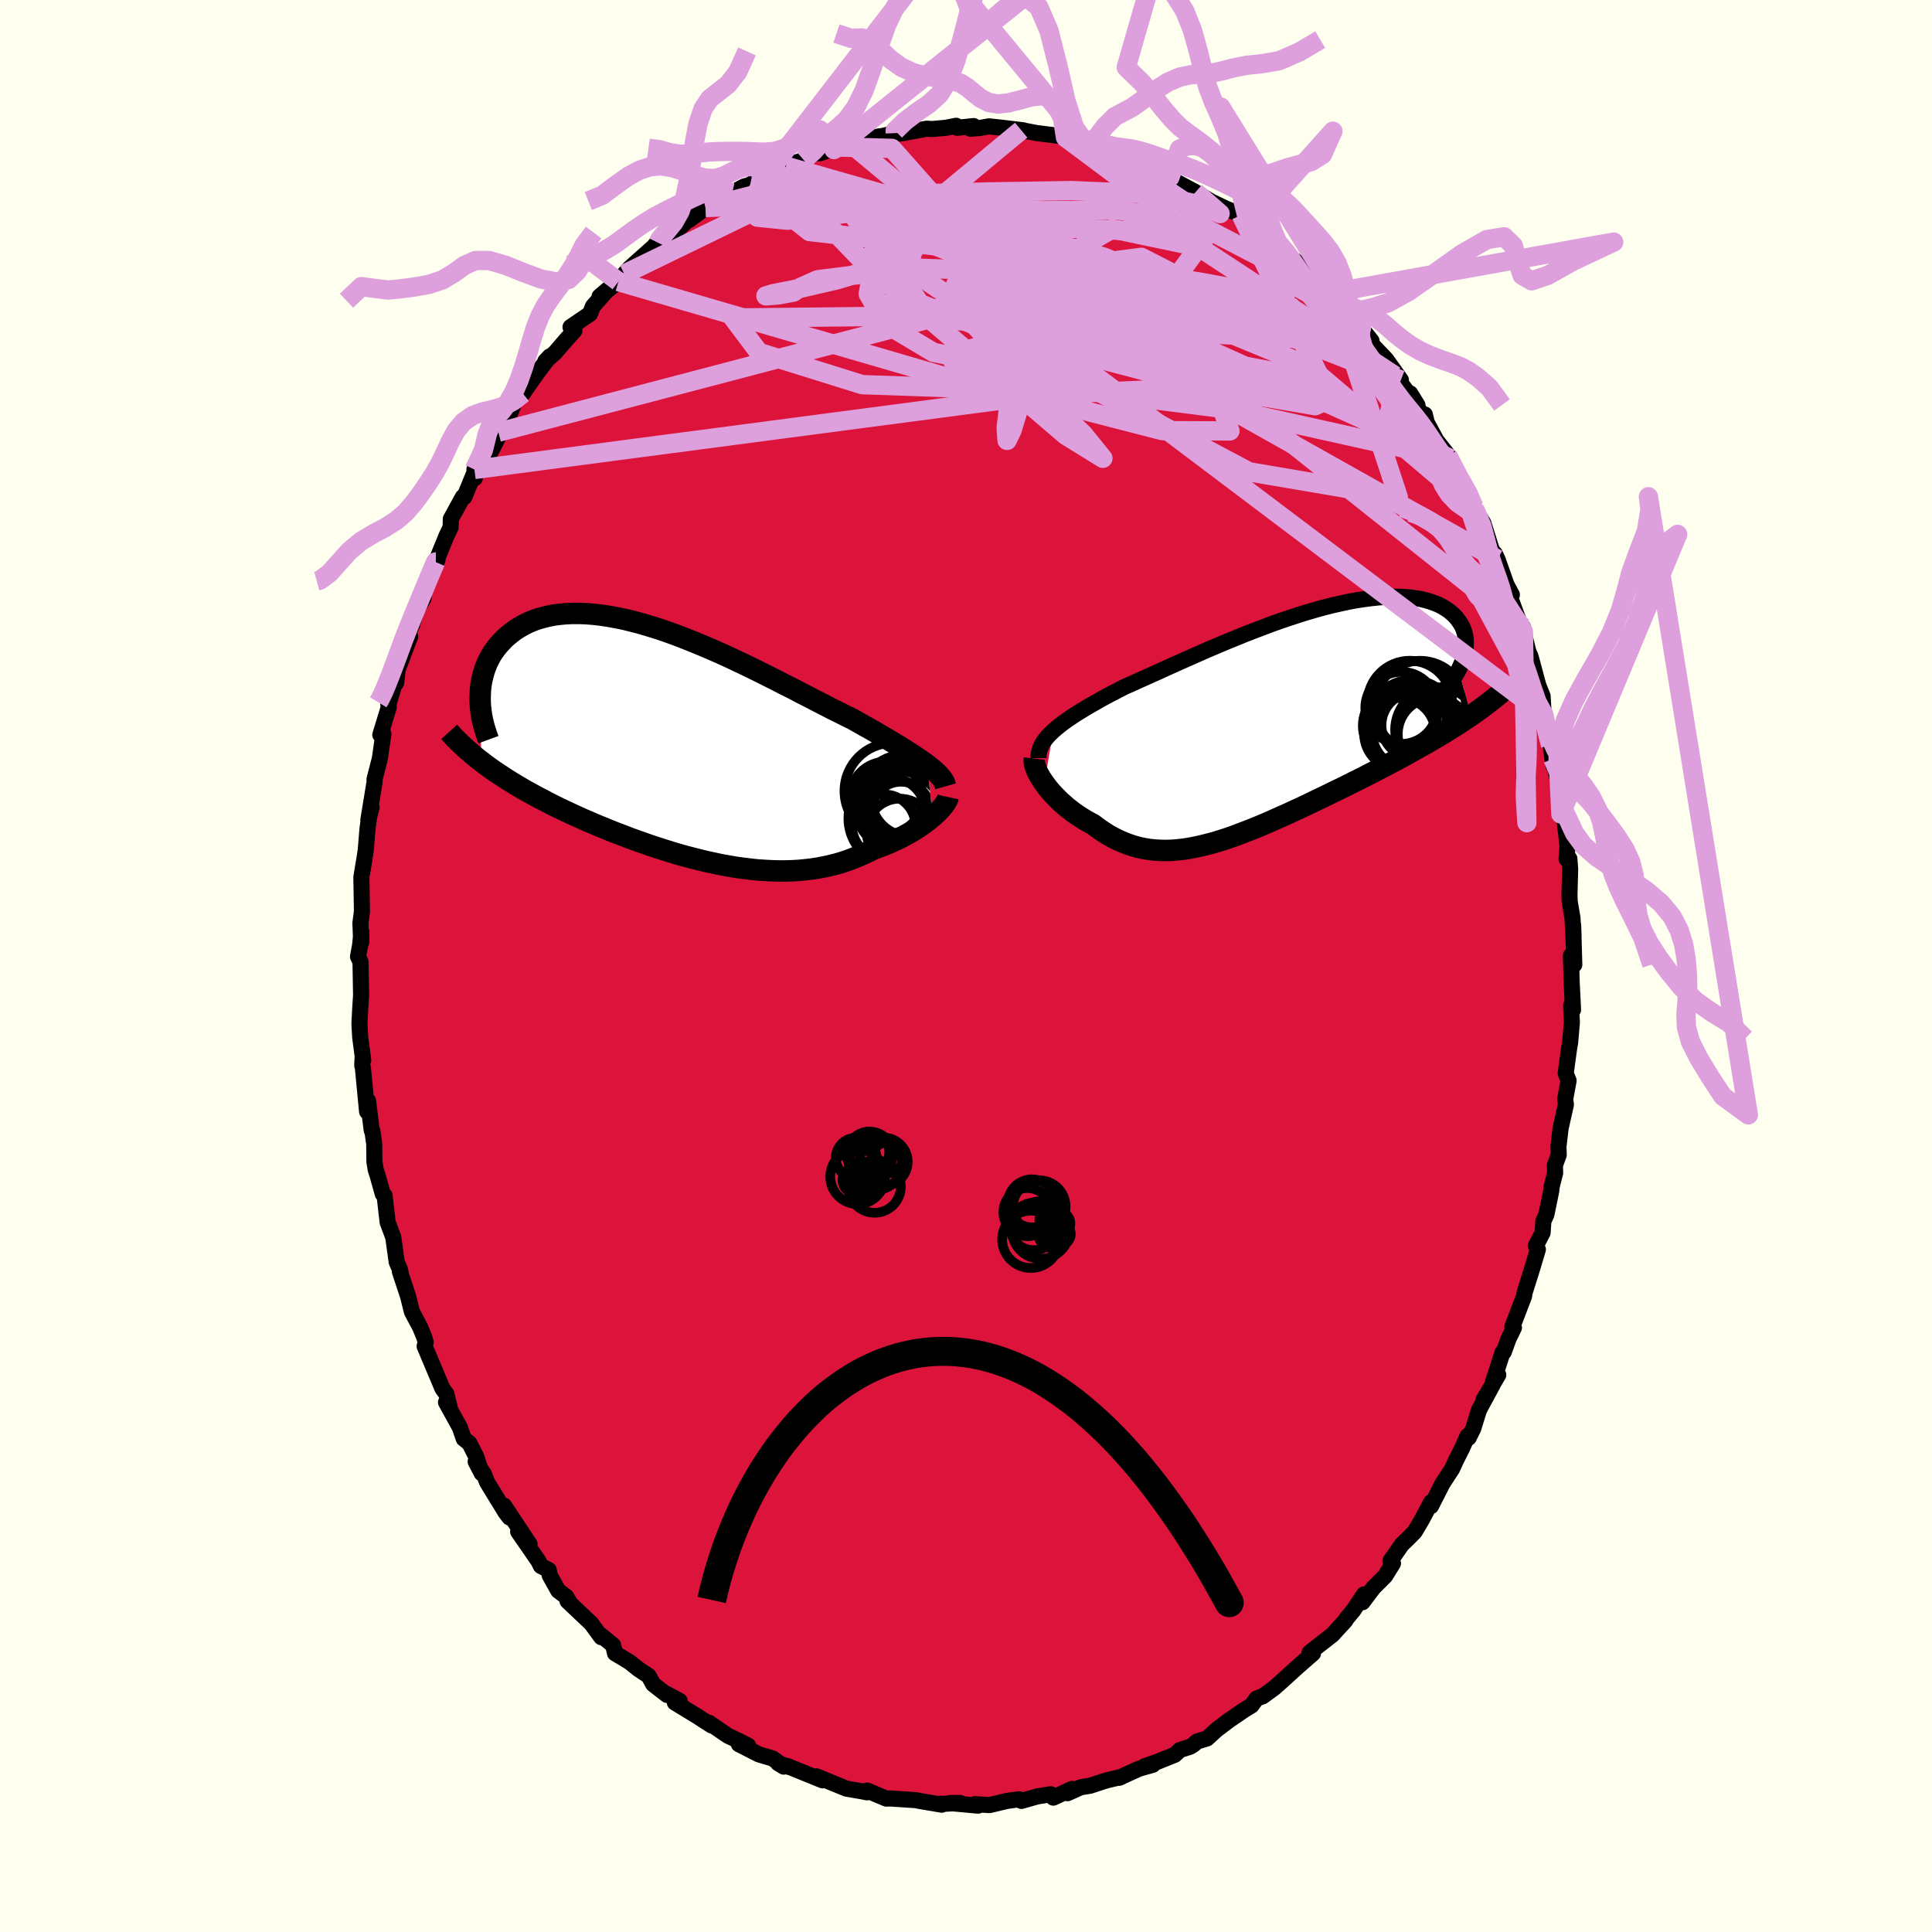 <svg viewBox="-100 -100 200 200" xmlns="http://www.w3.org/2000/svg" width="500" height="500" id="face-svg">
    <defs>
      <clipPath id="leftEyeClipPath">
        <polyline points="26.18,2.28 25.83,2.03 25.45,1.76 25.05,1.49 24.62,1.2 24.17,0.91 23.69,0.61 23.19,0.3 22.67,-0.01 22.13,-0.34 21.56,-0.67 20.98,-1.01 20.38,-1.36 19.75,-1.71 19.12,-2.07 18.46,-2.44 17.77,-2.78 17.05,-3.14 16.3,-3.51 15.53,-3.91 14.73,-4.32 13.92,-4.74 13.08,-5.17 12.22,-5.62 11.34,-6.06 10.45,-6.52 9.55,-6.97 8.63,-7.43 7.71,-7.88 6.77,-8.33 5.84,-8.77 4.9,-9.2 3.95,-9.62 3.01,-10.02 2.07,-10.41 1.14,-10.78 0.21,-11.14 -0.71,-11.47 -1.61,-11.78 -2.51,-12.06 -3.39,-12.32 -4.26,-12.55 -5.11,-12.76 -5.95,-12.93 -6.76,-13.08 -7.55,-13.2 -8.33,-13.29 -9.08,-13.35 -9.8,-13.38 -10.5,-13.38 -11.18,-13.35 -11.83,-13.29 -12.46,-13.21 -13.06,-13.09 -13.63,-12.95 -14.18,-12.79 -14.7,-12.6 -15.19,-12.39 -15.65,-12.15 -16.09,-11.9 -16.51,-11.63 -16.89,-11.34 -17.26,-11.04 -17.6,-10.73 -17.91,-10.4 -18.21,-10.07 -18.48,-9.73 -18.73,-9.38 -18.96,-9.02 -19.16,-8.64 -19.35,-8.26 -19.51,-7.86 -19.65,-7.47 -19.77,-7.06 -19.87,-6.65 -19.96,-6.23 -20.02,-5.81 -20.06,-5.39 -20.08,-4.96 -20.09,-4.53 -19.96,1.95 -19.57,2.25 -19.16,2.55 -18.74,2.85 -18.31,3.14 -17.87,3.43 -17.42,3.73 -16.95,4.02 -16.48,4.31 -15.99,4.6 -15.5,4.89 -14.99,5.17 -14.47,5.46 -13.94,5.74 -13.4,6.02 -12.85,6.31 -12.29,6.59 -11.71,6.87 -11.12,7.15 -10.52,7.43 -9.91,7.71 -9.28,7.99 -8.65,8.26 -8,8.54 -7.34,8.81 -6.68,9.08 -6,9.35 -5.31,9.61 -4.62,9.88 -3.92,10.13 -3.21,10.38 -2.5,10.63 -1.77,10.87 -1.05,11.1 -0.32,11.33 0.42,11.55 1.16,11.76 1.9,11.95 2.65,12.14 3.39,12.32 4.14,12.48 4.89,12.64 5.63,12.77 6.38,12.9 7.12,13 7.86,13.09 8.6,13.17 9.34,13.22 10.07,13.26 10.79,13.28 11.51,13.28 12.22,13.26 12.93,13.22 13.63,13.15 14.32,13.07 15,12.96 15.67,12.83 16.33,12.68 16.98,12.51 17.62,12.31 18.25,12.09 18.86,11.85 19.46,11.59 20.05,11.32 20.63,11.02 21.13,10.84 21.63,10.65 22.11,10.46 22.58,10.25 23.04,10.04 23.49,9.82 23.92,9.59 24.34,9.36 24.74,9.13 25.12,8.89 25.49,8.64 25.84,8.4 26.17,8.15 26.48,7.9 26.77,7.66" />
      </clipPath>
      <clipPath id="rightEyeClipPath">
        <polyline points="-23.76,1.05 -23.44,0.77 -23.09,0.48 -22.72,0.2 -22.32,-0.09 -21.89,-0.38 -21.44,-0.68 -20.96,-0.98 -20.46,-1.28 -19.94,-1.59 -19.39,-1.9 -18.83,-2.22 -18.25,-2.54 -17.64,-2.86 -17.02,-3.18 -16.38,-3.51 -15.7,-3.81 -15,-4.13 -14.26,-4.46 -13.5,-4.8 -12.72,-5.15 -11.91,-5.52 -11.09,-5.89 -10.24,-6.27 -9.38,-6.65 -8.5,-7.04 -7.61,-7.43 -6.71,-7.81 -5.79,-8.2 -4.88,-8.57 -3.95,-8.95 -3.02,-9.31 -2.1,-9.66 -1.17,-10.01 -0.25,-10.34 0.67,-10.65 1.58,-10.95 2.48,-11.23 3.37,-11.49 4.24,-11.73 5.1,-11.95 5.95,-12.14 6.77,-12.32 7.58,-12.47 8.36,-12.59 9.12,-12.69 9.86,-12.77 10.57,-12.82 11.26,-12.85 11.92,-12.85 12.55,-12.82 13.15,-12.78 13.73,-12.7 14.27,-12.61 14.78,-12.49 15.26,-12.35 15.71,-12.19 16.13,-12.02 16.52,-11.82 16.88,-11.6 17.21,-11.38 17.51,-11.13 17.78,-10.88 18.02,-10.61 18.23,-10.33 18.42,-10.05 18.58,-9.76 18.71,-9.46 18.81,-9.15 18.89,-8.82 18.94,-8.49 18.96,-8.16 18.95,-7.81 18.92,-7.46 18.87,-7.11 18.78,-6.75 18.68,-6.38 18.54,-6.01 18.38,-5.64 18.2,-5.27 19.49,-0.54 19.01,-0.22 18.52,0.11 18.01,0.44 17.5,0.76 16.97,1.09 16.43,1.42 15.89,1.74 15.33,2.07 14.76,2.4 14.18,2.72 13.6,3.05 13.01,3.38 12.41,3.71 11.8,4.04 11.18,4.37 10.55,4.7 9.91,5.03 9.27,5.36 8.61,5.7 7.94,6.04 7.27,6.37 6.6,6.71 5.91,7.05 5.22,7.38 4.53,7.72 3.84,8.05 3.14,8.39 2.45,8.72 1.75,9.05 1.05,9.37 0.36,9.69 -0.34,10 -1.03,10.31 -1.72,10.61 -2.4,10.9 -3.09,11.18 -3.76,11.44 -4.44,11.7 -5.1,11.95 -5.76,12.18 -6.42,12.39 -7.07,12.59 -7.71,12.76 -8.35,12.92 -8.98,13.06 -9.6,13.18 -10.22,13.28 -10.83,13.35 -11.43,13.4 -12.03,13.42 -12.62,13.41 -13.2,13.38 -13.77,13.32 -14.34,13.23 -14.9,13.11 -15.46,12.96 -16,12.78 -16.54,12.57 -17.08,12.33 -17.61,12.06 -18.13,11.77 -18.64,11.44 -19.15,11.09 -19.65,10.71 -20.07,10.49 -20.48,10.26 -20.87,10.01 -21.26,9.76 -21.64,9.5 -22,9.22 -22.36,8.94 -22.7,8.64 -23.03,8.35 -23.34,8.04 -23.64,7.73 -23.93,7.42 -24.2,7.11 -24.45,6.79 -24.68,6.48" />
      </clipPath>
      <filter id="fuzzy">
        <feTurbulence id="turbulence" baseFrequency="0.05" numOctaves="3" type="noise" result="noise" />
        <feDisplacementMap in="SourceGraphic" in2="noise" scale="2" />
      </filter>
      <linearGradient id="rainbowGradient" x1="0%" y1="0%" x2="100%" y2="0%">
        <stop offset="0%" style="stop-color: [object Object]; stop-opacity: 1" />
        <stop offset="50%" style="stop-color: [object Object]; stop-opacity: 1" />
        <stop offset="100%" style="stop-color: [object Object]; stop-opacity: 1" />
      </linearGradient>
    </defs>
    <rect x="-100" y="-100" width="100%" height="100%" fill="rgb(255, 255, 240)" />
    <polyline id="faceContour" points="62.62,-1.08 62.7,1.71 62.84,4.53 62.77,3.61 62.64,4.13 62.72,5.84 62.54,7.91 62.42,8.62 62.08,11.11 62.38,11.87 62.03,13.76 62.1,14.36 61.55,16.81 61.33,18.7 61.36,19.55 60.96,20.64 60.99,21.41 60.62,22.87 60.59,23.26 60.08,25.73 59.77,26.41 59.69,27.61 58.99,28.95 59.2,29.34 58.57,31.45 57.81,33.86 57.78,34.16 56.56,37.34 56.72,37.45 56.16,38.6 55.67,39.96 55.55,39.99 54.54,43.1 55.1,42.33 53.55,44.95 54.51,43.36 53.11,45.95 52.5,47.91 52.03,48.84 51.92,48.65 51.35,49.93 50.72,51.18 50.31,52.07 49.33,53.57 48.14,55.91 48.14,55.52 47.2,57.3 46.45,58.57 45.8,59.23 45.11,59.9 43.93,61.59 44.2,61.84 43.39,63.15 42.18,64.36 41.05,65.86 41.2,65.05 40.09,66.72 39.44,67.49 39.25,67.79 37.92,69.24 35.69,70.98 35.55,71.1 35.75,71.02 35.92,71.16 34.36,72.52 32.67,74.06 31.91,74.73 30.72,75.6 30.08,75.83 29.56,76.55 28.76,77.04 27.21,78.1 25.94,79.06 24.96,79.96 23.91,80.28 23.58,80.58 23.2,80.82 22.14,81.16 21.62,81.65 19.74,82.41 18.49,82.84 19.34,82.69 17.9,83.1 15.84,84.04 16.08,83.94 14.5,84.32 12.84,84.86 11.89,85.01 10.51,85.63 10.98,85.18 9.04,86.09 8.73,85.82 8.77,85.74 7.35,85.97 5.74,86.43 5.48,86.26 4.25,86.43 2.44,86.86 0.92,86.77 1.25,86.92 -1.69,86.65 -0.62,86.64 -2.44,86.74 -2.64,86.72 -2.51,86.82 -4.82,86.43 -5.22,86.35 -7.01,86.23 -7.8,86.18 -8.25,86.19 -10.22,85.36 -10.25,85.54 -10.8,85.43 -12.37,85.16 -13.87,84.55 -15.47,83.89 -14.85,84.3 -18.49,82.82 -18.27,82.93 -19.44,82.53 -18.86,82.88 -20,82.04 -21.45,81.61 -23.51,80.56 -22.55,80.71 -23.51,80.22 -24.65,79.68 -26.61,78.34 -26.33,78.62 -27.21,78.06 -27.79,77.68 -30.14,76.25 -29.64,76.08 -30.99,75.35 -30.95,75.46 -32.38,74.35 -32.85,73.49 -33.92,72.78 -34.83,72.05 -36.33,71.15 -36.53,70.31 -37.81,69.26 -37.76,69.48 -38.8,68.06 -41.25,65.74 -40.95,66.01 -41.38,65.29 -42.21,64.67 -43.09,63.09 -43.19,62.53 -44.01,62.11 -44.26,61.6 -46.36,58.56 -45.18,59.85 -47.82,55.86 -47.26,57.09 -47.66,56.57 -49.58,53.44 -49.91,52.58 -50.76,51.31 -50.13,52.52 -50.7,50.79 -51.41,49.4 -51.99,48.94 -52.4,47.76 -53.83,45.17 -53.41,45.85 -53.79,44.3 -54.19,43.76 -56.04,39.37 -55.93,38.93 -56.09,38.41 -56.5,37.41 -57.36,35.79 -57.76,34.18 -58.61,31.62 -58.53,31.71 -58.6,31.41 -58.93,30.66 -59.29,28.08 -59.87,26.53 -60.19,23.75 -60.37,23.61 -60.92,21.66 -61.11,21.07 -61.24,20.26 -61.26,18.42 -61.45,17.08 -61.52,17.01 -61.9,13.95 -62,15.07 -62.43,10.56 -62.5,10.3 -62.46,9.41 -62.4,9.75 -62.71,7.39 -62.79,6.01 -62.72,4.6 -62.62,3 -62.68,-0.44 -62.94,-0.97 -62.72,-2.15 -62.59,-3.52 -62.61,-2.43 -62.69,-4.45 -62.53,-5.64 -62.59,-9.18 -62.37,-10.55 -62.45,-9.98 -62.14,-11.96 -61.96,-14.17 -61.67,-16.32 -61.53,-16.43 -61.87,-15.1 -61.22,-19.07 -61.23,-19.33 -60.68,-21.46 -60.31,-24.02 -60.63,-23.93 -59.75,-26.8 -59.81,-27.18 -59.74,-27.25 -59.11,-29.37 -58.99,-29.31 -58.84,-30.68 -57.54,-34.12 -58.04,-33.82 -57.34,-35.3 -56.88,-36.89 -56.17,-38.02 -55.99,-39.62 -54.71,-42.03 -54.82,-42.1 -54.88,-41.82 -53.79,-44.5 -53.35,-45.42 -53.33,-46.28 -52.08,-48.56 -51.93,-48.55 -50.8,-51.3 -50.85,-50.5 -50.89,-51.4 -49.33,-52.97 -48.06,-55.48 -48.03,-55.57 -48.41,-55.26 -47.47,-56.52 -46.68,-58.51 -45.87,-59.27 -45.89,-59.25 -44.35,-61.45 -43.09,-63.1 -43.55,-62.61 -42.55,-63.48 -41.38,-64.84 -40.54,-65.77 -40.94,-66.14 -38.92,-67.52 -38.62,-68.29 -37.04,-70.07 -37.93,-69.31 -35.98,-70.85 -35.35,-71.59 -35.37,-71.63 -34.83,-72.23 -31.87,-74.87 -32.2,-74.63 -30.44,-75.77 -29.67,-76.41 -28.64,-77.35 -28.68,-77.22 -26.77,-78.61 -26.97,-78.52 -25.44,-79.65 -24.78,-79.72 -24.2,-80.04 -22.98,-80.69 -22.34,-80.87 -20.98,-81.85 -19.71,-82.32 -20.87,-81.64 -18.65,-82.8 -18.12,-83 -16.81,-83.45 -15.45,-84.25 -15.18,-84.13 -13.2,-84.78 -13.67,-84.52 -11.81,-85.03 -10.56,-85.57 -9.06,-85.87 -8.71,-85.91 -7.32,-86.22 -8.31,-85.95 -6.48,-86.23 -4.06,-86.68 -3.54,-86.64 -2.09,-86.77 -1.02,-86.98 -0.91,-86.77 0.79,-86.95 0.52,-86.91 0.45,-86.68 1.37,-86.74 2.38,-86.92 3.52,-86.8 5.94,-86.51 5.71,-86.53 7.35,-86.22 9.11,-86 10.17,-85.86 10.3,-85.77 12.72,-84.79 12.79,-84.93 14.26,-84.68 15.19,-84.14 16.14,-83.98 15.01,-84.2 17.24,-83.6 18.13,-83.2 19.27,-82.62 21.11,-81.65 20.96,-81.63 21.93,-81.09 22.24,-80.92 23.76,-80.11 23.94,-79.99 25.43,-79.11 26.86,-78.43 28.48,-77.75 29.34,-76.74 28.7,-77.2 30.71,-75.72 30.87,-75.56 32.06,-74.67 33.17,-73.85 32.58,-74.14 34.27,-72.86 34.33,-72.69 36.59,-70.25 37.01,-70.02 37.85,-69.55 37.64,-69.65 39.78,-67.25 39.78,-67.07 40.94,-66.02 41.98,-64.71 41.8,-64.57 43.25,-63.06 43.5,-62.79 45.02,-60.66 44.41,-61.1 46.73,-58.06 45.98,-59.28 47.78,-55.9 47.5,-57.09 47.59,-56.46 48.69,-54.42 50.18,-52.52 50.76,-51.22 49.86,-52.84 50.99,-50.74 52.12,-48.91 52.58,-47.54 52.77,-47.06 53.55,-45.87 54.45,-43 54.75,-42.68 55.02,-42.11 55.95,-39.48 56.51,-38.43 56.22,-38.66 56.14,-38.68 57.53,-34.89 57.66,-35.08 57.7,-34.63 58.21,-32.57 58.45,-32.01 59.24,-29.07 59.69,-27.93 59.8,-26.06 59.58,-26.73 60.52,-22.86 60.8,-20.77 60.75,-21.46 61.27,-19.2 61.13,-20.78 61.58,-15.74 61.53,-16.89 61.86,-15.94 62.27,-12.44 62.17,-11.09 62.46,-11.11 62.54,-10.04 62.47,-7.4 62.49,-6.68 62.78,-4.99 62.89,-3.11 62.85,-4.24 62.97,-0.13 62.62,-1.08 62.7,1.71" fill="rgb(220, 20, 60)" stroke="black" stroke-width="1.667" stroke-linejoin="round" filter="url(#fuzzy)" />
    <g transform="translate(32.79 -25.38)">
      <polyline id="rightCountour" points="-23.76,1.05 -23.44,0.77 -23.09,0.48 -22.72,0.2 -22.32,-0.09 -21.89,-0.38 -21.44,-0.68 -20.96,-0.98 -20.46,-1.28 -19.94,-1.59 -19.39,-1.9 -18.83,-2.22 -18.25,-2.54 -17.64,-2.86 -17.02,-3.18 -16.38,-3.51 -15.7,-3.81 -15,-4.13 -14.26,-4.46 -13.5,-4.8 -12.72,-5.15 -11.91,-5.52 -11.09,-5.89 -10.24,-6.27 -9.38,-6.65 -8.5,-7.04 -7.61,-7.43 -6.71,-7.81 -5.79,-8.2 -4.88,-8.57 -3.95,-8.95 -3.02,-9.31 -2.1,-9.66 -1.17,-10.01 -0.25,-10.34 0.67,-10.65 1.58,-10.95 2.48,-11.23 3.37,-11.49 4.24,-11.73 5.1,-11.95 5.95,-12.14 6.77,-12.32 7.58,-12.47 8.36,-12.59 9.12,-12.69 9.86,-12.77 10.57,-12.82 11.26,-12.85 11.92,-12.85 12.55,-12.82 13.15,-12.78 13.73,-12.7 14.27,-12.61 14.78,-12.49 15.26,-12.35 15.71,-12.19 16.13,-12.02 16.52,-11.82 16.88,-11.6 17.21,-11.38 17.51,-11.13 17.78,-10.88 18.02,-10.61 18.23,-10.33 18.42,-10.05 18.58,-9.76 18.71,-9.46 18.81,-9.15 18.89,-8.82 18.94,-8.49 18.96,-8.16 18.95,-7.81 18.92,-7.46 18.87,-7.11 18.78,-6.75 18.68,-6.38 18.54,-6.01 18.38,-5.64 18.2,-5.27 19.49,-0.54 19.01,-0.22 18.52,0.11 18.01,0.44 17.5,0.76 16.97,1.09 16.43,1.42 15.89,1.74 15.33,2.07 14.76,2.4 14.18,2.72 13.6,3.05 13.01,3.38 12.41,3.71 11.8,4.04 11.18,4.37 10.55,4.7 9.91,5.03 9.27,5.36 8.61,5.7 7.94,6.04 7.27,6.37 6.6,6.71 5.91,7.05 5.22,7.38 4.53,7.72 3.84,8.05 3.14,8.39 2.45,8.72 1.75,9.05 1.05,9.37 0.36,9.69 -0.34,10 -1.03,10.31 -1.72,10.61 -2.4,10.9 -3.09,11.18 -3.76,11.44 -4.44,11.7 -5.1,11.95 -5.76,12.18 -6.42,12.39 -7.07,12.59 -7.71,12.76 -8.35,12.92 -8.98,13.06 -9.6,13.18 -10.22,13.28 -10.83,13.35 -11.43,13.4 -12.03,13.42 -12.62,13.41 -13.2,13.38 -13.77,13.32 -14.34,13.23 -14.9,13.11 -15.46,12.96 -16,12.78 -16.54,12.57 -17.08,12.33 -17.61,12.06 -18.13,11.77 -18.64,11.44 -19.15,11.09 -19.65,10.71 -20.07,10.49 -20.48,10.26 -20.87,10.01 -21.26,9.76 -21.64,9.5 -22,9.22 -22.36,8.94 -22.7,8.64 -23.03,8.35 -23.34,8.04 -23.64,7.73 -23.93,7.42 -24.2,7.11 -24.45,6.79 -24.68,6.48" fill="white" stroke="white" stroke-width="0" stroke-linejoin="round" filter="url(#fuzzy)" />
    </g>
    <g transform="translate(-30.21 -23.12)">
      <polyline id="leftCountour" points="26.18,2.28 25.83,2.03 25.45,1.76 25.05,1.49 24.62,1.2 24.17,0.91 23.69,0.61 23.19,0.3 22.67,-0.01 22.13,-0.34 21.56,-0.67 20.98,-1.01 20.38,-1.36 19.75,-1.71 19.12,-2.07 18.46,-2.44 17.77,-2.78 17.05,-3.14 16.3,-3.51 15.53,-3.91 14.73,-4.32 13.92,-4.74 13.08,-5.17 12.22,-5.62 11.34,-6.06 10.45,-6.52 9.55,-6.97 8.63,-7.43 7.71,-7.88 6.77,-8.33 5.84,-8.77 4.9,-9.2 3.95,-9.62 3.01,-10.02 2.07,-10.41 1.14,-10.78 0.21,-11.14 -0.71,-11.47 -1.61,-11.78 -2.51,-12.06 -3.39,-12.32 -4.26,-12.55 -5.11,-12.76 -5.95,-12.93 -6.76,-13.08 -7.55,-13.2 -8.33,-13.29 -9.08,-13.35 -9.8,-13.38 -10.5,-13.38 -11.18,-13.35 -11.83,-13.29 -12.46,-13.21 -13.06,-13.09 -13.63,-12.95 -14.18,-12.79 -14.7,-12.6 -15.19,-12.39 -15.65,-12.15 -16.09,-11.9 -16.51,-11.63 -16.89,-11.34 -17.26,-11.04 -17.6,-10.73 -17.91,-10.4 -18.21,-10.07 -18.48,-9.73 -18.73,-9.38 -18.96,-9.02 -19.16,-8.64 -19.35,-8.26 -19.51,-7.86 -19.65,-7.47 -19.77,-7.06 -19.87,-6.65 -19.96,-6.23 -20.02,-5.81 -20.06,-5.39 -20.08,-4.96 -20.09,-4.53 -19.96,1.95 -19.57,2.25 -19.16,2.55 -18.74,2.85 -18.31,3.14 -17.87,3.43 -17.42,3.73 -16.95,4.02 -16.48,4.31 -15.99,4.6 -15.5,4.89 -14.99,5.17 -14.47,5.46 -13.94,5.74 -13.4,6.02 -12.85,6.31 -12.29,6.59 -11.71,6.87 -11.12,7.15 -10.52,7.43 -9.91,7.71 -9.28,7.99 -8.65,8.26 -8,8.54 -7.34,8.81 -6.68,9.08 -6,9.35 -5.31,9.61 -4.62,9.88 -3.92,10.13 -3.21,10.38 -2.5,10.63 -1.77,10.87 -1.05,11.1 -0.32,11.33 0.42,11.55 1.16,11.76 1.9,11.95 2.65,12.14 3.39,12.32 4.14,12.48 4.89,12.64 5.63,12.77 6.38,12.9 7.12,13 7.86,13.09 8.6,13.17 9.34,13.22 10.07,13.26 10.79,13.28 11.51,13.28 12.22,13.26 12.93,13.22 13.63,13.15 14.32,13.07 15,12.96 15.67,12.83 16.33,12.68 16.98,12.51 17.62,12.31 18.25,12.09 18.86,11.85 19.46,11.59 20.05,11.32 20.63,11.02 21.13,10.84 21.63,10.65 22.11,10.46 22.58,10.25 23.04,10.04 23.49,9.82 23.92,9.59 24.34,9.36 24.74,9.13 25.12,8.89 25.49,8.64 25.84,8.4 26.17,8.15 26.48,7.9 26.77,7.66" fill="white" stroke="white" stroke-width="0" stroke-linejoin="round" filter="url(#fuzzy)" />
    </g>
    <g transform="translate(32.79 -25.38)">
      <polyline id="rightUpper" points="-25.28,3.86 -25.28,3.56 -25.24,3.27 -25.16,2.99 -25.06,2.71 -24.92,2.43 -24.75,2.15 -24.55,1.88 -24.32,1.6 -24.05,1.32 -23.76,1.05 -23.44,0.77 -23.09,0.48 -22.72,0.2 -22.32,-0.09 -21.89,-0.38 -21.44,-0.68 -20.96,-0.98 -20.46,-1.28 -19.94,-1.59 -19.39,-1.9 -18.83,-2.22 -18.25,-2.54 -17.64,-2.86 -17.02,-3.18 -16.38,-3.51 -15.7,-3.81 -15,-4.13 -14.26,-4.46 -13.5,-4.8 -12.72,-5.15 -11.91,-5.52 -11.09,-5.89 -10.24,-6.27 -9.38,-6.65 -8.5,-7.04 -7.61,-7.43 -6.71,-7.81 -5.79,-8.2 -4.88,-8.57 -3.95,-8.95 -3.02,-9.31 -2.1,-9.66 -1.17,-10.01 -0.25,-10.34 0.67,-10.65 1.58,-10.95 2.48,-11.23 3.37,-11.49 4.24,-11.73 5.1,-11.95 5.95,-12.14 6.77,-12.32 7.58,-12.47 8.36,-12.59 9.12,-12.69 9.86,-12.77 10.57,-12.82 11.26,-12.85 11.92,-12.85 12.55,-12.82 13.15,-12.78 13.73,-12.7 14.27,-12.61 14.78,-12.49 15.26,-12.35 15.71,-12.19 16.13,-12.02 16.52,-11.82 16.88,-11.6 17.21,-11.38 17.51,-11.13 17.78,-10.88 18.02,-10.61 18.23,-10.33 18.42,-10.05 18.58,-9.76 18.71,-9.46 18.81,-9.15 18.89,-8.82 18.94,-8.49 18.96,-8.16 18.95,-7.81 18.92,-7.46 18.87,-7.11 18.78,-6.75 18.68,-6.38 18.54,-6.01 18.38,-5.64 18.2,-5.27 18,-4.9 17.77,-4.52 17.51,-4.15 17.24,-3.77 16.94,-3.4 16.63,-3.02 16.29,-2.65 15.93,-2.28 15.55,-1.91 15.15,-1.55" fill="none" stroke="black" stroke-width="1.667" stroke-linejoin="round" filter="url(#fuzzy)" />
      <polyline id="rightLower" points="-25.71,3.91 -25.73,4.08 -25.72,4.29 -25.68,4.51 -25.61,4.75 -25.52,5.01 -25.4,5.29 -25.25,5.57 -25.08,5.87 -24.89,6.17 -24.68,6.48 -24.45,6.79 -24.2,7.11 -23.93,7.42 -23.64,7.73 -23.34,8.04 -23.03,8.35 -22.7,8.64 -22.36,8.94 -22,9.22 -21.64,9.5 -21.26,9.76 -20.87,10.01 -20.48,10.26 -20.07,10.49 -19.65,10.71 -19.15,11.09 -18.64,11.44 -18.13,11.77 -17.61,12.06 -17.08,12.33 -16.54,12.57 -16,12.78 -15.46,12.96 -14.9,13.11 -14.34,13.23 -13.77,13.32 -13.2,13.38 -12.62,13.41 -12.03,13.42 -11.43,13.4 -10.83,13.35 -10.22,13.28 -9.6,13.18 -8.98,13.06 -8.35,12.92 -7.71,12.76 -7.07,12.59 -6.42,12.39 -5.76,12.18 -5.1,11.95 -4.44,11.7 -3.76,11.44 -3.09,11.18 -2.4,10.9 -1.72,10.61 -1.03,10.31 -0.34,10 0.36,9.69 1.05,9.37 1.75,9.05 2.45,8.72 3.14,8.39 3.84,8.05 4.53,7.72 5.22,7.38 5.91,7.05 6.6,6.71 7.27,6.37 7.94,6.04 8.61,5.7 9.27,5.36 9.91,5.03 10.55,4.7 11.18,4.37 11.8,4.04 12.41,3.71 13.01,3.38 13.6,3.05 14.18,2.72 14.76,2.4 15.33,2.07 15.89,1.74 16.43,1.42 16.97,1.09 17.5,0.76 18.01,0.44 18.52,0.11 19.01,-0.22 19.49,-0.54 19.96,-0.87 20.42,-1.2 20.86,-1.53 21.29,-1.85 21.71,-2.18 22.12,-2.51 22.52,-2.84 22.9,-3.17 23.27,-3.51 23.63,-3.84" fill="none" stroke="black" stroke-width="2.222" stroke-linejoin="round" filter="url(#fuzzy)" />
      <circle r="4.592" cx="13.365" cy="0.354" stroke="black" fill="none" stroke-width="1.0" filter="url(#fuzzy)" clip-path="url(#rightEyeClipPath)" /><circle r="4.382" cx="13.155" cy="-1.841" stroke="black" fill="none" stroke-width="1.0" filter="url(#fuzzy)" clip-path="url(#rightEyeClipPath)" /><circle r="4.398" cx="16.03" cy="0.924" stroke="black" fill="none" stroke-width="1.0" filter="url(#fuzzy)" clip-path="url(#rightEyeClipPath)" /><circle r="3.692" cx="12.115" cy="1.319" stroke="black" fill="none" stroke-width="1.0" filter="url(#fuzzy)" clip-path="url(#rightEyeClipPath)" /><circle r="3.776" cx="15.685" cy="1.379" stroke="black" fill="none" stroke-width="1.0" filter="url(#fuzzy)" clip-path="url(#rightEyeClipPath)" /><circle r="4.52" cx="13.705" cy="0.854" stroke="black" fill="none" stroke-width="1.0" filter="url(#fuzzy)" clip-path="url(#rightEyeClipPath)" /><circle r="3.404" cx="13.625" cy="0.454" stroke="black" fill="none" stroke-width="1.0" filter="url(#fuzzy)" clip-path="url(#rightEyeClipPath)" /><circle r="3.862" cx="12.15" cy="0.509" stroke="black" fill="none" stroke-width="1.0" filter="url(#fuzzy)" clip-path="url(#rightEyeClipPath)" /><circle r="4.76" cx="14.215" cy="-1.456" stroke="black" fill="none" stroke-width="1.0" filter="url(#fuzzy)" clip-path="url(#rightEyeClipPath)" /><circle r="3.732" cx="12.275" cy="-1.341" stroke="black" fill="none" stroke-width="1.0" filter="url(#fuzzy)" clip-path="url(#rightEyeClipPath)" />
      </g>
    <g transform="translate(-30.21 -23.12)">
      <polyline id="leftUpper" points="28.1,4.52 28.04,4.31 27.96,4.1 27.84,3.89 27.69,3.68 27.51,3.46 27.3,3.24 27.06,3.01 26.79,2.77 26.5,2.53 26.18,2.28 25.83,2.03 25.45,1.76 25.05,1.49 24.62,1.2 24.17,0.91 23.69,0.61 23.19,0.3 22.67,-0.01 22.13,-0.34 21.56,-0.67 20.98,-1.01 20.38,-1.36 19.75,-1.71 19.12,-2.07 18.46,-2.44 17.77,-2.78 17.05,-3.14 16.3,-3.51 15.53,-3.91 14.73,-4.32 13.92,-4.74 13.08,-5.17 12.22,-5.62 11.34,-6.06 10.45,-6.52 9.55,-6.97 8.63,-7.43 7.71,-7.88 6.77,-8.33 5.84,-8.77 4.9,-9.2 3.95,-9.62 3.01,-10.02 2.07,-10.41 1.14,-10.78 0.21,-11.14 -0.71,-11.47 -1.61,-11.78 -2.51,-12.06 -3.39,-12.32 -4.26,-12.55 -5.11,-12.76 -5.95,-12.93 -6.76,-13.08 -7.55,-13.2 -8.33,-13.29 -9.08,-13.35 -9.8,-13.38 -10.5,-13.38 -11.18,-13.35 -11.83,-13.29 -12.46,-13.21 -13.06,-13.09 -13.63,-12.95 -14.18,-12.79 -14.7,-12.6 -15.19,-12.39 -15.65,-12.15 -16.09,-11.9 -16.51,-11.63 -16.89,-11.34 -17.26,-11.04 -17.6,-10.73 -17.91,-10.4 -18.21,-10.07 -18.48,-9.73 -18.73,-9.38 -18.96,-9.02 -19.16,-8.64 -19.35,-8.26 -19.51,-7.86 -19.65,-7.47 -19.77,-7.06 -19.87,-6.65 -19.96,-6.23 -20.02,-5.81 -20.06,-5.39 -20.08,-4.96 -20.09,-4.53 -20.08,-4.11 -20.05,-3.68 -20,-3.25 -19.94,-2.82 -19.86,-2.4 -19.76,-1.98 -19.65,-1.56 -19.52,-1.14 -19.38,-0.72 -19.23,-0.31" fill="none" stroke="black" stroke-width="2.222" stroke-linejoin="round" filter="url(#fuzzy)" />
      <polyline id="leftLower" points="28.36,5.63 28.33,5.77 28.26,5.94 28.16,6.11 28.04,6.31 27.89,6.51 27.71,6.73 27.51,6.95 27.29,7.18 27.04,7.42 26.77,7.66 26.48,7.9 26.17,8.15 25.84,8.4 25.49,8.64 25.12,8.89 24.74,9.13 24.34,9.36 23.92,9.59 23.49,9.82 23.04,10.04 22.58,10.25 22.11,10.46 21.63,10.65 21.13,10.84 20.63,11.02 20.05,11.32 19.46,11.59 18.86,11.85 18.25,12.09 17.62,12.31 16.98,12.51 16.33,12.68 15.67,12.83 15,12.96 14.32,13.07 13.63,13.15 12.93,13.22 12.22,13.26 11.51,13.28 10.79,13.28 10.07,13.26 9.34,13.22 8.6,13.17 7.86,13.09 7.12,13 6.38,12.9 5.63,12.77 4.89,12.64 4.14,12.48 3.39,12.32 2.65,12.14 1.9,11.95 1.16,11.76 0.42,11.55 -0.32,11.33 -1.05,11.1 -1.77,10.87 -2.5,10.63 -3.21,10.38 -3.92,10.13 -4.62,9.88 -5.31,9.61 -6,9.35 -6.68,9.08 -7.34,8.81 -8,8.54 -8.65,8.26 -9.28,7.99 -9.91,7.71 -10.52,7.43 -11.12,7.15 -11.71,6.87 -12.29,6.59 -12.85,6.31 -13.4,6.02 -13.94,5.74 -14.47,5.46 -14.99,5.17 -15.5,4.89 -15.99,4.6 -16.48,4.31 -16.95,4.02 -17.42,3.73 -17.87,3.43 -18.31,3.14 -18.74,2.85 -19.16,2.55 -19.57,2.25 -19.96,1.95 -20.35,1.65 -20.72,1.35 -21.08,1.04 -21.43,0.74 -21.77,0.43 -22.09,0.13 -22.41,-0.18 -22.72,-0.49 -23.01,-0.81 -23.29,-1.12" fill="none" stroke="black" stroke-width="2.222" stroke-linejoin="round" filter="url(#fuzzy)" />
      <circle r="3.762" cx="21.969" cy="5.718" stroke="black" fill="none" stroke-width="1.0" filter="url(#fuzzy)" clip-path="url(#leftEyeClipPath)" /><circle r="3.068" cx="23.484" cy="7.113" stroke="black" fill="none" stroke-width="1.0" filter="url(#fuzzy)" clip-path="url(#leftEyeClipPath)" /><circle r="3.28" cx="21.704" cy="8.633" stroke="black" fill="none" stroke-width="1.0" filter="url(#fuzzy)" clip-path="url(#leftEyeClipPath)" /><circle r="4.016" cx="24.409" cy="5.688" stroke="black" fill="none" stroke-width="1.0" filter="url(#fuzzy)" clip-path="url(#leftEyeClipPath)" /><circle r="4.984" cx="22.614" cy="5.013" stroke="black" fill="none" stroke-width="1.0" filter="url(#fuzzy)" clip-path="url(#leftEyeClipPath)" /><circle r="4.972" cx="23.009" cy="7.843" stroke="black" fill="none" stroke-width="1.0" filter="url(#fuzzy)" clip-path="url(#leftEyeClipPath)" /><circle r="3.424" cx="23.349" cy="9.218" stroke="black" fill="none" stroke-width="1.0" filter="url(#fuzzy)" clip-path="url(#leftEyeClipPath)" /><circle r="3.522" cx="22.474" cy="7.168" stroke="black" fill="none" stroke-width="1.0" filter="url(#fuzzy)" clip-path="url(#leftEyeClipPath)" /><circle r="4.748" cx="24.639" cy="5.803" stroke="black" fill="none" stroke-width="1.0" filter="url(#fuzzy)" clip-path="url(#leftEyeClipPath)" /><circle r="4.87" cx="23.914" cy="6.098" stroke="black" fill="none" stroke-width="1.0" filter="url(#fuzzy)" clip-path="url(#leftEyeClipPath)" />
    </g>
    <g id="hairs">
      <polyline points="-22.34,-80.87 -16.19,-76.03 3.83,-73.75 18.44,-71.74 23.93,-70.74 21.15,-71.23 12.62,-73.05 1.94,-75.45 -7.28,-77.54 -12.77,-78.8 -14.17,-79.3 -12.85,-79.45 -11.32,-79.64 -11.95,-80.04 -15.61,-80.41 -21.59,-79.92 -26.97,-78.52" fill="none" stroke="rgb(221, 160, 221)" stroke-width="2" stroke-linejoin="round" filter="url(#fuzzy)" /><polyline points="-48.41,-55.26 -1.56,-67.57 13.19,-69.22 14.56,-69.13 10.82,-69.52 8.07,-69.43 8.72,-68.35 11.78,-66.74 15.06,-65.37 17.17,-64.94 17.93,-65.74 17.67,-67.5 16.71,-69.39 15.22,-70.27 13.41,-69.25 11.14,-66.25 7.29,-62.42 0.1,-59.8 -10.74,-60.18 -21.44,-63.52 -24.11,-67.08 -9.11,-67.24 41.8,-64.57" fill="none" stroke="rgb(221, 160, 221)" stroke-width="2" stroke-linejoin="round" filter="url(#fuzzy)" /><polyline points="14.26,-84.68 23.89,-78.28 20.97,-75.94 8.88,-76.45 -3.87,-77.57 -11.73,-78.33 -12.94,-78.2 -8.03,-76.53 1.16,-72.8 11.33,-67.57 17.92,-63.25 16.87,-63.31 8.14,-69.43 -2.34,-78.62 -7.67,-84.64 -13.2,-84.78" fill="none" stroke="rgb(221, 160, 221)" stroke-width="2" stroke-linejoin="round" filter="url(#fuzzy)" /><polyline points="-22.34,-80.87 -4.05,-77.26 11.91,-70.74 14.59,-67.33 11.1,-65.28 7.63,-62.29 5.7,-58.49 4.75,-55.43 4.25,-54.41 4.16,-55.73 4.54,-58.82 5.4,-62.78 6.7,-66.81 8.53,-70.54 11.07,-73.93 15.13,-76.31 24.1,-74.43 44.41,-61.1" fill="none" stroke="rgb(221, 160, 221)" stroke-width="2" stroke-linejoin="round" filter="url(#fuzzy)" /><polyline points="59.8,-26.06 13.48,-61 1.38,-70.61 1.69,-71.87 3.1,-70.78 4.83,-69.86 7.88,-69.9 11.43,-70.7 13.82,-71.61 14.22,-72.11 13.33,-72.17 12.94,-72.29 14.58,-72.9 18.15,-73.36 21.1,-71.85 16.46,-69.2 -20.87,-81.64" fill="none" stroke="rgb(221, 160, 221)" stroke-width="2" stroke-linejoin="round" filter="url(#fuzzy)" /><polyline points="-11.81,-85.03 8.05,-68.55 4.79,-62.56 0.28,-61.52 -1.37,-62.64 0.36,-63.86 3.54,-64.66 6.51,-65.49 9.37,-66.56 12.96,-67.45 17.13,-67.55 20.23,-66.82 20.16,-65.99 16.1,-65.94 9.61,-67.06 4.3,-68.79 4.17,-70.1 11.04,-70.39 21.42,-70.81 24.58,-75.11 10.3,-85.77" fill="none" stroke="rgb(221, 160, 221)" stroke-width="2" stroke-linejoin="round" filter="url(#fuzzy)" /><polyline points="45.02,-60.66 17.29,-71.5 -5.7,-72.26 -15.36,-71.04 -17.2,-70.22 -17.86,-69.76 -19.44,-69.47 -20.71,-69.37 -20.04,-69.58 -17.18,-70.15 -13.37,-71.03 -10.38,-71.93 -9.28,-72.33 -9.75,-71.64 -10.12,-69.57 -8.38,-66.51 -3.37,-63.52 4.37,-61.99 12.82,-62.84 19.68,-65.75 23.98,-68.91 27.37,-69.75 33.13,-67.58 32.58,-74.14" fill="none" stroke="rgb(221, 160, 221)" stroke-width="2" stroke-linejoin="round" filter="url(#fuzzy)" /><polyline points="50.18,-52.52 24.78,-63.94 6.97,-66.85 5.02,-66.2 7.25,-66.67 6.03,-68.99 1.84,-71.03 -1.07,-70.54 0.47,-66.77 6.09,-60.77 12.14,-55.07 14.17,-52.56 10.33,-54.93 2.11,-61.96 -10.15,-72.41 -19.71,-82.32" fill="none" stroke="rgb(221, 160, 221)" stroke-width="2" stroke-linejoin="round" filter="url(#fuzzy)" /><polyline points="50.18,-52.52 27.27,-57.63 8.57,-60.02 10.11,-58.05 20.34,-55.42 27.32,-55.39 26.25,-58.49 18.48,-63.14 8.37,-67.19 0.52,-69.18 -2.05,-68.8 1.36,-66.73 9.4,-63.98 19.63,-61.31 29.41,-59.16 36.14,-58 37.17,-58.47 29.57,-60.13 7.75,-59.12 -50.89,-51.4" fill="none" stroke="rgb(221, 160, 221)" stroke-width="2" stroke-linejoin="round" filter="url(#fuzzy)" /><polyline points="37.01,-70.02 23.73,-76.91 15.81,-78.25 8.04,-78.19 -1.08,-78.38 -8.25,-78.54 -10.11,-78.01 -5.6,-76.5 3.75,-74.37 14.8,-72.3 24.36,-70.77 30.66,-69.61 33.65,-68.23 33.74,-66.7 29.31,-67.08 14.3,-73.37 -18.65,-82.8" fill="none" stroke="rgb(221, 160, 221)" stroke-width="2" stroke-linejoin="round" filter="url(#fuzzy)" /><polyline points="28.48,-77.75 36.81,-60.6 23.34,-63.14 11.38,-65.41 7.33,-65.51 7.45,-65.4 7.68,-66.17 6.99,-67.8 6.12,-69.97 5.87,-72.21 6.62,-73.98 8.62,-74.66 11.99,-73.92 16.27,-72.05 20.33,-69.83 22.84,-68.1 23.07,-67.24 21.31,-67.1 18.35,-67.44 15.09,-68.32 13.67,-69.48 19.07,-68.87 35.45,-62.11 52.58,-47.54" fill="none" stroke="rgb(221, 160, 221)" stroke-width="2" stroke-linejoin="round" filter="url(#fuzzy)" /><polyline points="57.66,-35.08 19.61,-65.34 1.54,-74.21 -2.46,-75.97 -2.18,-76.49 -2.54,-77.26 -4.26,-77.88 -6.17,-77.85 -6.99,-77.36 -6.26,-77.04 -4.48,-77.33 -2.53,-78.14 -1.11,-79 -0.68,-79.48 -1.87,-79.44 -5.58,-78.89 -11.87,-77.97 -18.48,-77.2 -21.61,-77.52 -21.82,-78.21 -35.37,-71.63" fill="none" stroke="rgb(221, 160, 221)" stroke-width="2" stroke-linejoin="round" filter="url(#fuzzy)" /><polyline points="23.76,-80.11 26.3,-77.89 23.45,-78.97 18.43,-79.95 10.93,-80.27 2.27,-80.13 -5.02,-79.93 -9.04,-79.72 -9.82,-79.04 -9.03,-77.33 -8.62,-74.49 -9.23,-71.25 -9.48,-68.84 -6.94,-68 -0.67,-68.07 6.88,-66.98 11.09,-62.97 6.42,-58.5 -35.98,-70.85" fill="none" stroke="rgb(221, 160, 221)" stroke-width="2" stroke-linejoin="round" filter="url(#fuzzy)" /><polyline points="37.85,-69.55 44.75,-48.53 29.29,-51.16 9.84,-61.49 -3.91,-70.81 -10.92,-76.63 -12.77,-79.24 -10.99,-79.74 -6.97,-79.18 -2.26,-78.34 1.8,-77.69 4.54,-77.26 6.12,-76.75 7.17,-75.69 8.34,-73.75 10.05,-71.08 12.34,-68.31 14.44,-66.33 14.71,-65.82 11.58,-66.93 5.98,-69.13 3.32,-70.62 12.89,-65.77 55.02,-42.11" fill="none" stroke="rgb(221, 160, 221)" stroke-width="2" stroke-linejoin="round" filter="url(#fuzzy)" /><polyline points="5.71,-86.53 -10.66,-72.93 -5.21,-74.69 -2.93,-77.15 -3.81,-76.6 -5.51,-73.95 -6.43,-70.99 -4.76,-68.56 0.93,-66.34 10.37,-63.82 21.23,-61.11 30.25,-59.01 34.92,-58.32 34.47,-59.02 29.98,-60.35 23.67,-61.71 17.9,-63.57 13.37,-67.31 6.71,-73.39 -8.35,-79.16 -26.97,-78.52" fill="none" stroke="rgb(221, 160, 221)" stroke-width="2" stroke-linejoin="round" filter="url(#fuzzy)" /><polyline points="-7.32,-86.22 -7.33,-86.47 -6.32,-87.45 -5.07,-88.4 -3.86,-89.22 -2.77,-90.21 -1.82,-91.71 -1,-93.86 -0.27,-96.49 0.41,-99.17 1.11,-101.33 1.89,-102.55 2.8,-102.73 3.87,-102.14 5.08,-101.36 6.42,-101.03 7.88,-101.59 9.42,-103.08 11.01,-105.12 12.58,-107.05 14.09,-108.35 15.53,-108.9 16.35,-108.59 -13.67,-84.52 -14.11,-85.68 -15.12,-86.55 -16.1,-86.42 -17.04,-85.79 -17.98,-85.1 -18.91,-84.6 -19.82,-84.33 -20.72,-84.25 -21.64,-84.27 -22.59,-84.31 -23.56,-84.33 -24.56,-84.33 -25.56,-84.31 -26.55,-84.27 -27.53,-84.17 -28.51,-84.05 -29.53,-84.03 -30.61,-84.18 -31.71,-84.5 -32.87,-84.66" fill="none" stroke="rgb(221, 160, 221)" stroke-width="2" stroke-linejoin="round" filter="url(#fuzzy)" /><polyline points="-16.81,-83.45 -15.83,-84.31 -15.02,-85.21 -14.21,-86.03 -13.32,-86.74 -12.37,-87.59 -11.43,-88.86 -10.55,-90.64 -9.77,-92.81 -9.02,-95.14 -8.22,-97.39 -7.3,-99.34 -6.22,-100.86 -5.02,-101.95 -3.77,-102.74 -2.58,-103.52 -1.51,-104.54 -0.58,-105.93 0.15,-107.6 0.56,-109.17 0.57,-109.45 -20.87,-81.64 -20.66,-82.29 -21.39,-82.62 -22.39,-82.77 -23.37,-82.6 -24.25,-82.2 -25.1,-81.77 -26.01,-81.52 -27.01,-81.56 -28.11,-81.86 -29.27,-82.28 -30.43,-82.65 -31.58,-82.83 -32.71,-82.74 -33.82,-82.37 -34.98,-81.74 -36.24,-80.84 -37.68,-79.77 -39.1,-79.19" fill="none" stroke="rgb(221, 160, 221)" stroke-width="2" stroke-linejoin="round" filter="url(#fuzzy)" /><polyline points="-24.2,-80.04 -24.97,-80.22 -25.9,-80.36 -26.79,-80.17 -27.65,-79.81 -28.5,-79.42 -29.37,-79.01 -30.28,-78.57 -31.25,-78.08 -32.29,-77.52 -33.36,-76.87 -34.42,-76.14 -35.44,-75.39 -36.38,-74.7 -37.27,-74.16 -38.12,-73.72 -38.93,-73.33 -39.74,-73.02 -41.04,-72.56" fill="none" stroke="rgb(221, 160, 221)" stroke-width="2" stroke-linejoin="round" filter="url(#fuzzy)" /><polyline points="61.58,-15.74 61.53,-18.69 61.84,-20.1 62.4,-21.31 63.11,-22.75 63.91,-24.5 64.85,-26.5 65.99,-28.69 67.27,-31 68.5,-33.37 69.5,-35.74 70.21,-38.02 70.66,-40.08 71.02,-41.82 71.76,-43.27 73.67,-44.68 61.58,-15.74 61.92,-16.03 62.38,-15.08 63,-13.74 63.93,-12.47 65.26,-11.3 66.92,-10.16 68.73,-8.99 70.49,-7.75 71.99,-6.46 73.11,-5.1 73.84,-3.69 74.29,-2.23 74.55,-0.72 74.68,0.8 74.71,2.28 74.64,3.67 74.53,5 74.58,6.34 74.99,7.83 75.86,9.55 77.02,11.46 78.34,13.48 80.99,15.41 70.64,-48.58 70.81,-47.3 70.44,-45.03 69.56,-42.75 68.83,-40.74 68.33,-38.84 67.75,-36.82 66.84,-34.57 65.59,-32.16 64.21,-29.76 62.97,-27.5 62.05,-25.44 61.51,-23.63 61.3,-22.12 61.3,-20.94 61.38,-19.95 61.44,-18.67 61.58,-15.74" fill="none" stroke="rgb(221, 160, 221)" stroke-width="2" stroke-linejoin="round" filter="url(#fuzzy)" /><polyline points="-31.87,-74.87 -31.68,-75.26 -30.99,-76.07 -30.24,-76.99 -29.61,-78.11 -29.12,-79.52 -28.74,-81.25 -28.42,-83.22 -28.11,-85.27 -27.74,-87.19 -27.22,-88.75 -26.51,-89.8 -25.62,-90.49 -24.63,-91.27 -23.62,-92.58 -22.67,-94.68" fill="none" stroke="rgb(221, 160, 221)" stroke-width="2" stroke-linejoin="round" filter="url(#fuzzy)" /><polyline points="-64.13,-68.87 -62.59,-70.33 -61.1,-70.13 -59.82,-69.98 -58.54,-70.1 -57.1,-70.29 -55.6,-70.56 -54.2,-71.02 -53,-71.74 -51.93,-72.52 -50.78,-73.03 -49.36,-73.03 -47.65,-72.53 -45.79,-71.78 -43.97,-71.11 -42.38,-70.81 -41.14,-71.07 -40.27,-71.89 -39.65,-72.86 -38.67,-72.88 -35.98,-70.85" fill="none" stroke="rgb(221, 160, 221)" stroke-width="2" stroke-linejoin="round" filter="url(#fuzzy)" /><polyline points="-45.87,-59.27 -46.86,-58.49 -47.99,-57.9 -49.06,-57.59 -50.09,-57.35 -51.1,-56.97 -52.02,-56.32 -52.77,-55.43 -53.36,-54.36 -53.88,-53.23 -54.42,-52.11 -55.03,-51.02 -55.71,-49.96 -56.44,-48.9 -57.2,-47.88 -58.02,-46.94 -58.97,-46.12 -60.09,-45.41 -61.35,-44.74 -62.64,-43.96 -63.83,-42.97 -64.88,-41.8 -65.88,-40.68 -66.88,-39.94 -67.21,-39.85" fill="none" stroke="rgb(221, 160, 221)" stroke-width="2" stroke-linejoin="round" filter="url(#fuzzy)" /><polyline points="-50.89,-51.4 -49.96,-53.41 -49.54,-55.13 -49.13,-56.15 -48.61,-56.83 -48,-57.53 -47.38,-58.4 -46.79,-59.45 -46.26,-60.67 -45.8,-62 -45.38,-63.38 -44.98,-64.77 -44.57,-66.09 -44.09,-67.31 -43.51,-68.41 -42.82,-69.41 -42.08,-70.39 -41.33,-71.43 -40.64,-72.51 -40.05,-73.58 -39.55,-74.6 -38.55,-75.93" fill="none" stroke="rgb(221, 160, 221)" stroke-width="2" stroke-linejoin="round" filter="url(#fuzzy)" /><polyline points="60.75,-21.46 61.3,-20.18 62.22,-19.25 63.38,-18.26 64.48,-17.15 65.48,-15.94 66.45,-14.66 67.39,-13.38 68.21,-12.09 68.81,-10.79 69.15,-9.43 69.29,-8.04 69.37,-6.62 69.56,-5.22 69.99,-3.82 70.7,-2.41 71.64,-0.94 72.77,0.61 74.06,2.18 75.55,3.64 77.25,4.83 78.99,5.89 80.66,7.51" fill="none" stroke="rgb(221, 160, 221)" stroke-width="2" stroke-linejoin="round" filter="url(#fuzzy)" /><polyline points="-54.88,-41.82 -54.91,-41.82 -55.2,-41.15 -55.67,-40.03 -56.21,-38.73 -56.75,-37.43 -57.27,-36.17 -57.76,-34.95 -58.24,-33.72 -58.7,-32.47 -59.16,-31.23 -59.6,-30.06 -60.01,-29.04 -60.37,-28.2 -60.66,-27.61 -60.85,-27.3" fill="none" stroke="rgb(221, 160, 221)" stroke-width="2" stroke-linejoin="round" filter="url(#fuzzy)" /><polyline points="60.52,-22.86 59.91,-25.2 59.45,-26.45 59.01,-27.62 58.56,-28.93 58.11,-30.31 57.64,-31.62 57.15,-32.78 56.61,-33.8 56.05,-34.74 55.48,-35.61 54.92,-36.41 54.32,-37.08 53.66,-37.67 52.95,-38.4 52.33,-39.48 52,-40.53 59.8,-26.06 59.95,-25.41 60.43,-23.85 61.02,-22.48 61.68,-21.41 62.41,-20.5 63.19,-19.58 64,-18.58 64.75,-17.47 65.36,-16.24 65.8,-14.91 66.09,-13.54 66.33,-12.18 66.61,-10.83 67,-9.48 67.54,-8.13 68.17,-6.77 68.82,-5.46 69.44,-4.21 70.1,-2.84 71,-0.15" fill="none" stroke="rgb(221, 160, 221)" stroke-width="2" stroke-linejoin="round" filter="url(#fuzzy)" /><polyline points="45.75,-46.17 46.03,-46.96 46.97,-46.64 48.09,-46.02 49.09,-45.26 49.87,-44.33 50.53,-43.29 51.21,-42.24 52,-41.29 52.91,-40.47 53.83,-39.75 54.65,-39.06 55.3,-38.35 55.83,-37.6 56.37,-36.76 56.97,-35.85 57.47,-35.05 57.7,-34.63 58.06,-14.84 57.9,-17.61 57.93,-18.86 57.99,-19.89 58.06,-21.07 58.1,-22.44 58.09,-23.91 58.02,-25.4 57.86,-26.87 57.63,-28.32 57.35,-29.72 57.04,-31.07 56.74,-32.37 56.46,-33.6 56.23,-34.78 56.03,-35.93 55.84,-37.02 55.63,-38.08 55.36,-39.1 55.02,-40.13 54.62,-41.24 54.22,-42.46 53.85,-43.87 53.42,-45.5 52.77,-47.06 52.77,-47.06 51.87,-47.27 50.88,-47.96 50.03,-48.85 49.44,-49.78 49.04,-50.74 48.69,-51.78 48.25,-52.87 47.67,-53.87 46.98,-54.66 46.23,-55.25 45.48,-55.74 44.75,-56.3 44.02,-57.03 43.32,-57.79 42.95,-57.87" fill="none" stroke="rgb(221, 160, 221)" stroke-width="2" stroke-linejoin="round" filter="url(#fuzzy)" /><polyline points="52.58,-47.54 51.96,-48.94 51.25,-50.23 50.64,-51.17 50.07,-51.91 49.47,-52.68 48.82,-53.58 48.17,-54.54 47.56,-55.45 46.98,-56.25 46.4,-56.99 45.78,-57.74 45.11,-58.57 44.43,-59.48 43.75,-60.45 42.79,-61.76" fill="none" stroke="rgb(221, 160, 221)" stroke-width="2" stroke-linejoin="round" filter="url(#fuzzy)" /><polyline points="58.21,-25.37 58.12,-27.05 57.81,-28.69 57.44,-30.25 57.12,-31.67 56.86,-32.95 56.62,-34.13 56.37,-35.24 56.11,-36.3 55.84,-37.33 55.55,-38.33 55.21,-39.33 54.82,-40.37 54.37,-41.46 53.87,-42.62 53.36,-43.84 52.87,-45.12 52.43,-46.45 52.02,-47.84 51.55,-49.31 50.85,-50.95 49.86,-52.84" fill="none" stroke="rgb(221, 160, 221)" stroke-width="2" stroke-linejoin="round" filter="url(#fuzzy)" /><polyline points="41.98,-64.71 39.99,-64.18 39.27,-65.34 38.67,-66.56 38,-67.54 37.26,-68.31 36.45,-68.97 35.58,-69.56 34.65,-70.09 33.68,-70.49 32.7,-70.71 31.7,-70.73 30.68,-70.57 29.64,-70.28 28.6,-69.95 27.57,-69.61 26.55,-69.24 25.49,-68.77 24.31,-68.15 22.92,-67.45 21.42,-66.9 20.11,-67.18 40.94,-66.02 40.18,-67.07 39.68,-68.47 39.3,-70.06 38.9,-71.53 38.39,-72.81 37.73,-73.95 36.96,-74.97 36.15,-75.88 35.37,-76.74 34.63,-77.55 33.92,-78.31 33.19,-79.01 32.45,-79.67 31.7,-80.37 30.98,-81.2 30.28,-82.23 29.53,-83.44 28.64,-84.74 27.61,-86.03 26.67,-87.36 26.37,-88.92 39.78,-67.25 40.76,-67.84 42.11,-68.16 43.71,-68.66 45.79,-69.81 48.45,-71.67 51.35,-73.73 53.92,-75.2 55.71,-75.49 56.66,-74.56 57.1,-72.96 57.57,-71.5 58.56,-70.93 60.26,-71.51 62.83,-72.96 67.05,-74.94 37.64,-69.65 39.31,-68.45 40.55,-67.98 41.61,-67.56 42.54,-67.03 43.38,-66.38 44.19,-65.66 45.05,-64.95 45.98,-64.28 46.99,-63.69 48.07,-63.19 49.18,-62.77 50.26,-62.4 51.22,-62.03 52.07,-61.57 52.96,-60.94 54.14,-59.91 55.49,-58.08" fill="none" stroke="rgb(221, 160, 221)" stroke-width="2" stroke-linejoin="round" filter="url(#fuzzy)" /><polyline points="36.59,-70.25 36.99,-69.82 37.46,-69.23 38.07,-68.51 38.76,-67.62 39.44,-66.63 40.09,-65.61 40.72,-64.62 41.35,-63.68 41.99,-62.77 42.64,-61.85 43.26,-60.88 43.86,-59.84 44.43,-58.74 44.97,-57.63 45.48,-56.53 45.94,-55.54 46.1,-55.41 33.17,-73.85 32.27,-74.91 31.66,-76.33 31.19,-77.84 30.68,-79.12 30.04,-80.12 29.26,-80.98 28.35,-81.81 27.37,-82.66 26.39,-83.51 25.45,-84.32 24.57,-85.04 23.75,-85.65 22.97,-86.21 22.19,-86.81 21.38,-87.61 20.47,-88.67 19.45,-89.96 18.24,-91.42 16.59,-93.03 20.5,-106.62 19.8,-103.56 20.55,-101.79 21.65,-100.45 22.66,-98.83 23.44,-96.87 24.03,-94.75 24.53,-92.73 25.04,-90.96 25.63,-89.41 26.3,-87.92 26.99,-86.24 27.63,-84.17 28.17,-81.78 28.62,-79.45 29.05,-77.71 29.58,-76.72 30.71,-75.72" fill="none" stroke="rgb(221, 160, 221)" stroke-width="2" stroke-linejoin="round" filter="url(#fuzzy)" /><polyline points="41.93,-60.52 41.45,-61.09 40.89,-61.95 40.37,-62.94 39.81,-63.96 39.19,-64.96 38.51,-65.91 37.81,-66.8 37.11,-67.66 36.4,-68.53 35.68,-69.43 34.95,-70.37 34.22,-71.33 33.52,-72.24 32.85,-73.06 32.21,-73.8 31.55,-74.5 30.84,-75.22 30.1,-75.93 29.43,-76.55 29.34,-76.74 37.98,-86.42 36.9,-84 35.73,-83.27 34.52,-82.97 33.29,-82.64 32.08,-82.22 30.89,-81.84 29.71,-81.63 28.54,-81.74 27.42,-82.24 26.39,-83.08 25.45,-84 24.56,-84.69 23.66,-84.94 22.81,-84.88 22.09,-84.56 21.11,-81.65 12.79,-84.93 12.17,-85.45 11.22,-86.85 10.35,-89.56 9.5,-93.26 8.59,-96.82 7.54,-99.26 6.37,-100.21 5.12,-99.94 3.9,-99.02 2.79,-98.05 1.83,-97.57 1.02,-97.9 0.3,-99.16 -0.42,-101.14 -1.22,-103.41 -2.17,-105.53 -3.32,-107.33 -4.71,-108.98 -6.42,-110.71 -8.55,-112.52 -10.97,-113.5 12.72,-84.79 13.33,-85.51 14.42,-86.95 15.41,-87.93 16.27,-88.39 17.18,-88.87 18.29,-89.66 19.57,-90.64 20.89,-91.49 22.15,-92.03 23.28,-92.26 24.32,-92.33 25.35,-92.42 26.45,-92.65 27.68,-92.97 29.05,-93.24 30.6,-93.4 32.42,-93.71 34.56,-94.65 36.67,-95.9" fill="none" stroke="rgb(221, 160, 221)" stroke-width="2" stroke-linejoin="round" filter="url(#fuzzy)" /><polyline points="-13.41,-96.53 -11.94,-96.04 -10.77,-96.07 -9.78,-95.66 -8.83,-94.81 -7.8,-93.84 -6.67,-93.03 -5.47,-92.48 -4.28,-92.15 -3.16,-91.97 -2.15,-91.82 -1.27,-91.64 -0.5,-91.35 0.18,-90.91 0.84,-90.36 1.55,-89.8 2.36,-89.39 3.31,-89.23 4.4,-89.35 5.58,-89.65 6.8,-89.98 8.03,-90.1 9.17,-89.55 10,-87.73 10.3,-85.77 10.3,-85.77 12,-85.54 13.11,-85.48 14.01,-85.22 14.81,-84.95 15.57,-84.79 16.37,-84.69 17.24,-84.57 18.17,-84.34 19.14,-84.04 20.1,-83.7 21.02,-83.38 21.9,-83.08 22.77,-82.77 23.66,-82.43 24.59,-82.03 25.6,-81.57 26.68,-81.06 27.77,-80.52 28.8,-79.96 29.71,-79.44 30.52,-79.01 31.35,-78.64 31.97,-78.25" fill="none" stroke="rgb(221, 160, 221)" stroke-width="2" stroke-linejoin="round" filter="url(#fuzzy)" />
    </g>
    
        <g id="pointNose">
          <g id="rightNose"><circle r="2.722" cx="7.586" cy="24.908" stroke="black" fill="none" stroke-width="1.0" filter="url(#fuzzy)" /><circle r="2.492" cx="6.362" cy="25.48" stroke="black" fill="none" stroke-width="1.0" filter="url(#fuzzy)" /><circle r="1.186" cx="9.658" cy="27.744" stroke="black" fill="none" stroke-width="1.0" filter="url(#fuzzy)" /><circle r="1.514" cx="8.986" cy="27.692" stroke="black" fill="none" stroke-width="1.0" filter="url(#fuzzy)" /><circle r="2.968" cx="6.71" cy="28.296" stroke="black" fill="none" stroke-width="1.0" filter="url(#fuzzy)" /><circle r="2.484" cx="6.826" cy="24.568" stroke="black" fill="none" stroke-width="1.0" filter="url(#fuzzy)" /><circle r="1.248" cx="9.558" cy="26.648" stroke="black" fill="none" stroke-width="1.0" filter="url(#fuzzy)" /><circle r="2.98" cx="7.734" cy="27.332" stroke="black" fill="none" stroke-width="1.0" filter="url(#fuzzy)" /><circle r="1.06" cx="8.654" cy="26.28" stroke="black" fill="none" stroke-width="1.0" filter="url(#fuzzy)" /><circle r="2.454" cx="7.022" cy="26.968" stroke="black" fill="none" stroke-width="1.0" filter="url(#fuzzy)" /></g>
          <g id="leftNose"><circle r="1.332" cx="-11.452" cy="22.184" stroke="black" fill="none" stroke-width="1.0" filter="url(#fuzzy)" /><circle r="2.372" cx="-9.964" cy="19.52" stroke="black" fill="none" stroke-width="1.0" filter="url(#fuzzy)" /><circle r="2.836" cx="-11.22" cy="21.808" stroke="black" fill="none" stroke-width="1.0" filter="url(#fuzzy)" /><circle r="1.606" cx="-8.124" cy="19.856" stroke="black" fill="none" stroke-width="1.0" filter="url(#fuzzy)" /><circle r="2.714" cx="-9.46" cy="22.832" stroke="black" fill="none" stroke-width="1.0" filter="url(#fuzzy)" /><circle r="2.112" cx="-10.06" cy="19.272" stroke="black" fill="none" stroke-width="1.0" filter="url(#fuzzy)" /><circle r="2.734" cx="-9.372" cy="20.468" stroke="black" fill="none" stroke-width="1.0" filter="url(#fuzzy)" /><circle r="2.5" cx="-8.536" cy="20.272" stroke="black" fill="none" stroke-width="1.0" filter="url(#fuzzy)" /><circle r="2.108" cx="-11.372" cy="19.884" stroke="black" fill="none" stroke-width="1.0" filter="url(#fuzzy)" /><circle r="1.416" cx="-10.696" cy="22.384" stroke="black" fill="none" stroke-width="1.0" filter="url(#fuzzy)" /></g>
        </g>
      
    <g id="mouth">
      <polyline points="-26.32,65.63 -26.16,64.91 -25.98,64.19 -25.8,63.48 -25.6,62.77 -25.39,62.07 -25.17,61.37 -24.94,60.68 -24.7,59.99 -24.44,59.3 -24.18,58.63 -23.91,57.96 -23.62,57.29 -23.33,56.63 -23.03,55.98 -22.71,55.34 -22.39,54.7 -22.05,54.08 -21.71,53.46 -21.36,52.85 -21,52.25 -20.62,51.66 -20.24,51.08 -19.85,50.51 -19.46,49.95 -19.05,49.41 -18.63,48.87 -18.21,48.35 -17.78,47.84 -17.34,47.34 -16.89,46.85 -16.43,46.38 -15.97,45.92 -15.5,45.47 -15.02,45.04 -14.53,44.62 -14.03,44.22 -13.53,43.84 -13.02,43.47 -12.51,43.11 -11.98,42.78 -11.45,42.45 -10.92,42.15 -10.38,41.86 -9.83,41.6 -9.27,41.35 -8.71,41.11 -8.14,40.9 -7.57,40.71 -6.99,40.53 -6.41,40.38 -5.82,40.25 -5.22,40.13 -4.62,40.04 -4.01,39.97 -3.4,39.92 -2.79,39.9 -2.17,39.89 -1.54,39.91 -0.91,39.95 -0.28,40.02 0.36,40.1 1,40.22 1.65,40.35 2.3,40.52 2.95,40.7 3.61,40.92 4.27,41.16 4.94,41.42 5.6,41.71 6.27,42.03 6.95,42.38 7.63,42.75 8.31,43.16 8.99,43.59 9.67,44.05 10.36,44.54 11.05,45.05 11.74,45.6 12.43,46.18 13.13,46.79 13.83,47.43 14.53,48.1 15.23,48.8 15.93,49.53 16.63,50.3 17.34,51.1 18.04,51.93 18.75,52.8 19.46,53.7 20.16,54.63 20.87,55.6 21.58,56.6 22.29,57.63 23,58.71 23.71,59.82 24.42,60.96 25.13,62.14 25.84,63.36 26.54,64.62 27.25,65.91 26.54,64.62 25.84,63.36 25.13,62.14 24.42,60.96 23.71,59.82 23,58.71 22.29,57.63 21.58,56.6 20.87,55.6 20.16,54.63 19.46,53.7 18.75,52.8 18.04,51.93 17.34,51.1 16.63,50.3 15.93,49.53 15.23,48.8 14.53,48.1 13.83,47.43 13.13,46.79 12.43,46.18 11.74,45.6 11.05,45.05 10.36,44.54 9.67,44.05 8.99,43.59 8.31,43.16 7.63,42.75 6.95,42.38 6.27,42.03 5.6,41.71 4.94,41.42 4.27,41.16 3.61,40.92 2.95,40.7 2.3,40.52 1.65,40.35 1,40.22 0.36,40.1 -0.28,40.02 -0.91,39.95 -1.54,39.91 -2.17,39.89 -2.79,39.9 -3.4,39.92 -4.01,39.97 -4.62,40.04 -5.22,40.13 -5.82,40.25 -6.41,40.38 -6.99,40.53 -7.57,40.71 -8.14,40.9 -8.71,41.11 -9.27,41.35 -9.83,41.6 -10.38,41.86 -10.92,42.15 -11.45,42.45 -11.98,42.78 -12.51,43.11 -13.02,43.47 -13.53,43.84 -14.03,44.22 -14.53,44.62 -15.02,45.04 -15.5,45.47 -15.97,45.92 -16.43,46.38 -16.89,46.85 -17.34,47.34 -17.78,47.84 -18.21,48.35 -18.63,48.87 -19.05,49.41 -19.46,49.95 -19.85,50.51 -20.24,51.08 -20.62,51.66 -21,52.25 -21.36,52.85 -21.71,53.46 -22.05,54.08 -22.39,54.7 -22.71,55.34 -23.03,55.98 -23.33,56.63 -23.62,57.29 -23.91,57.96 -24.18,58.63 -24.44,59.3 -24.7,59.99 -24.94,60.68 -25.17,61.37 -25.39,62.07 -25.6,62.77 -25.8,63.48 -25.98,64.19 -26.16,64.91" fill="rgb(215,127,140)" stroke="black" stroke-width="3" stroke-linejoin="round" filter="url(#fuzzy)" />
    </g>
  </svg>